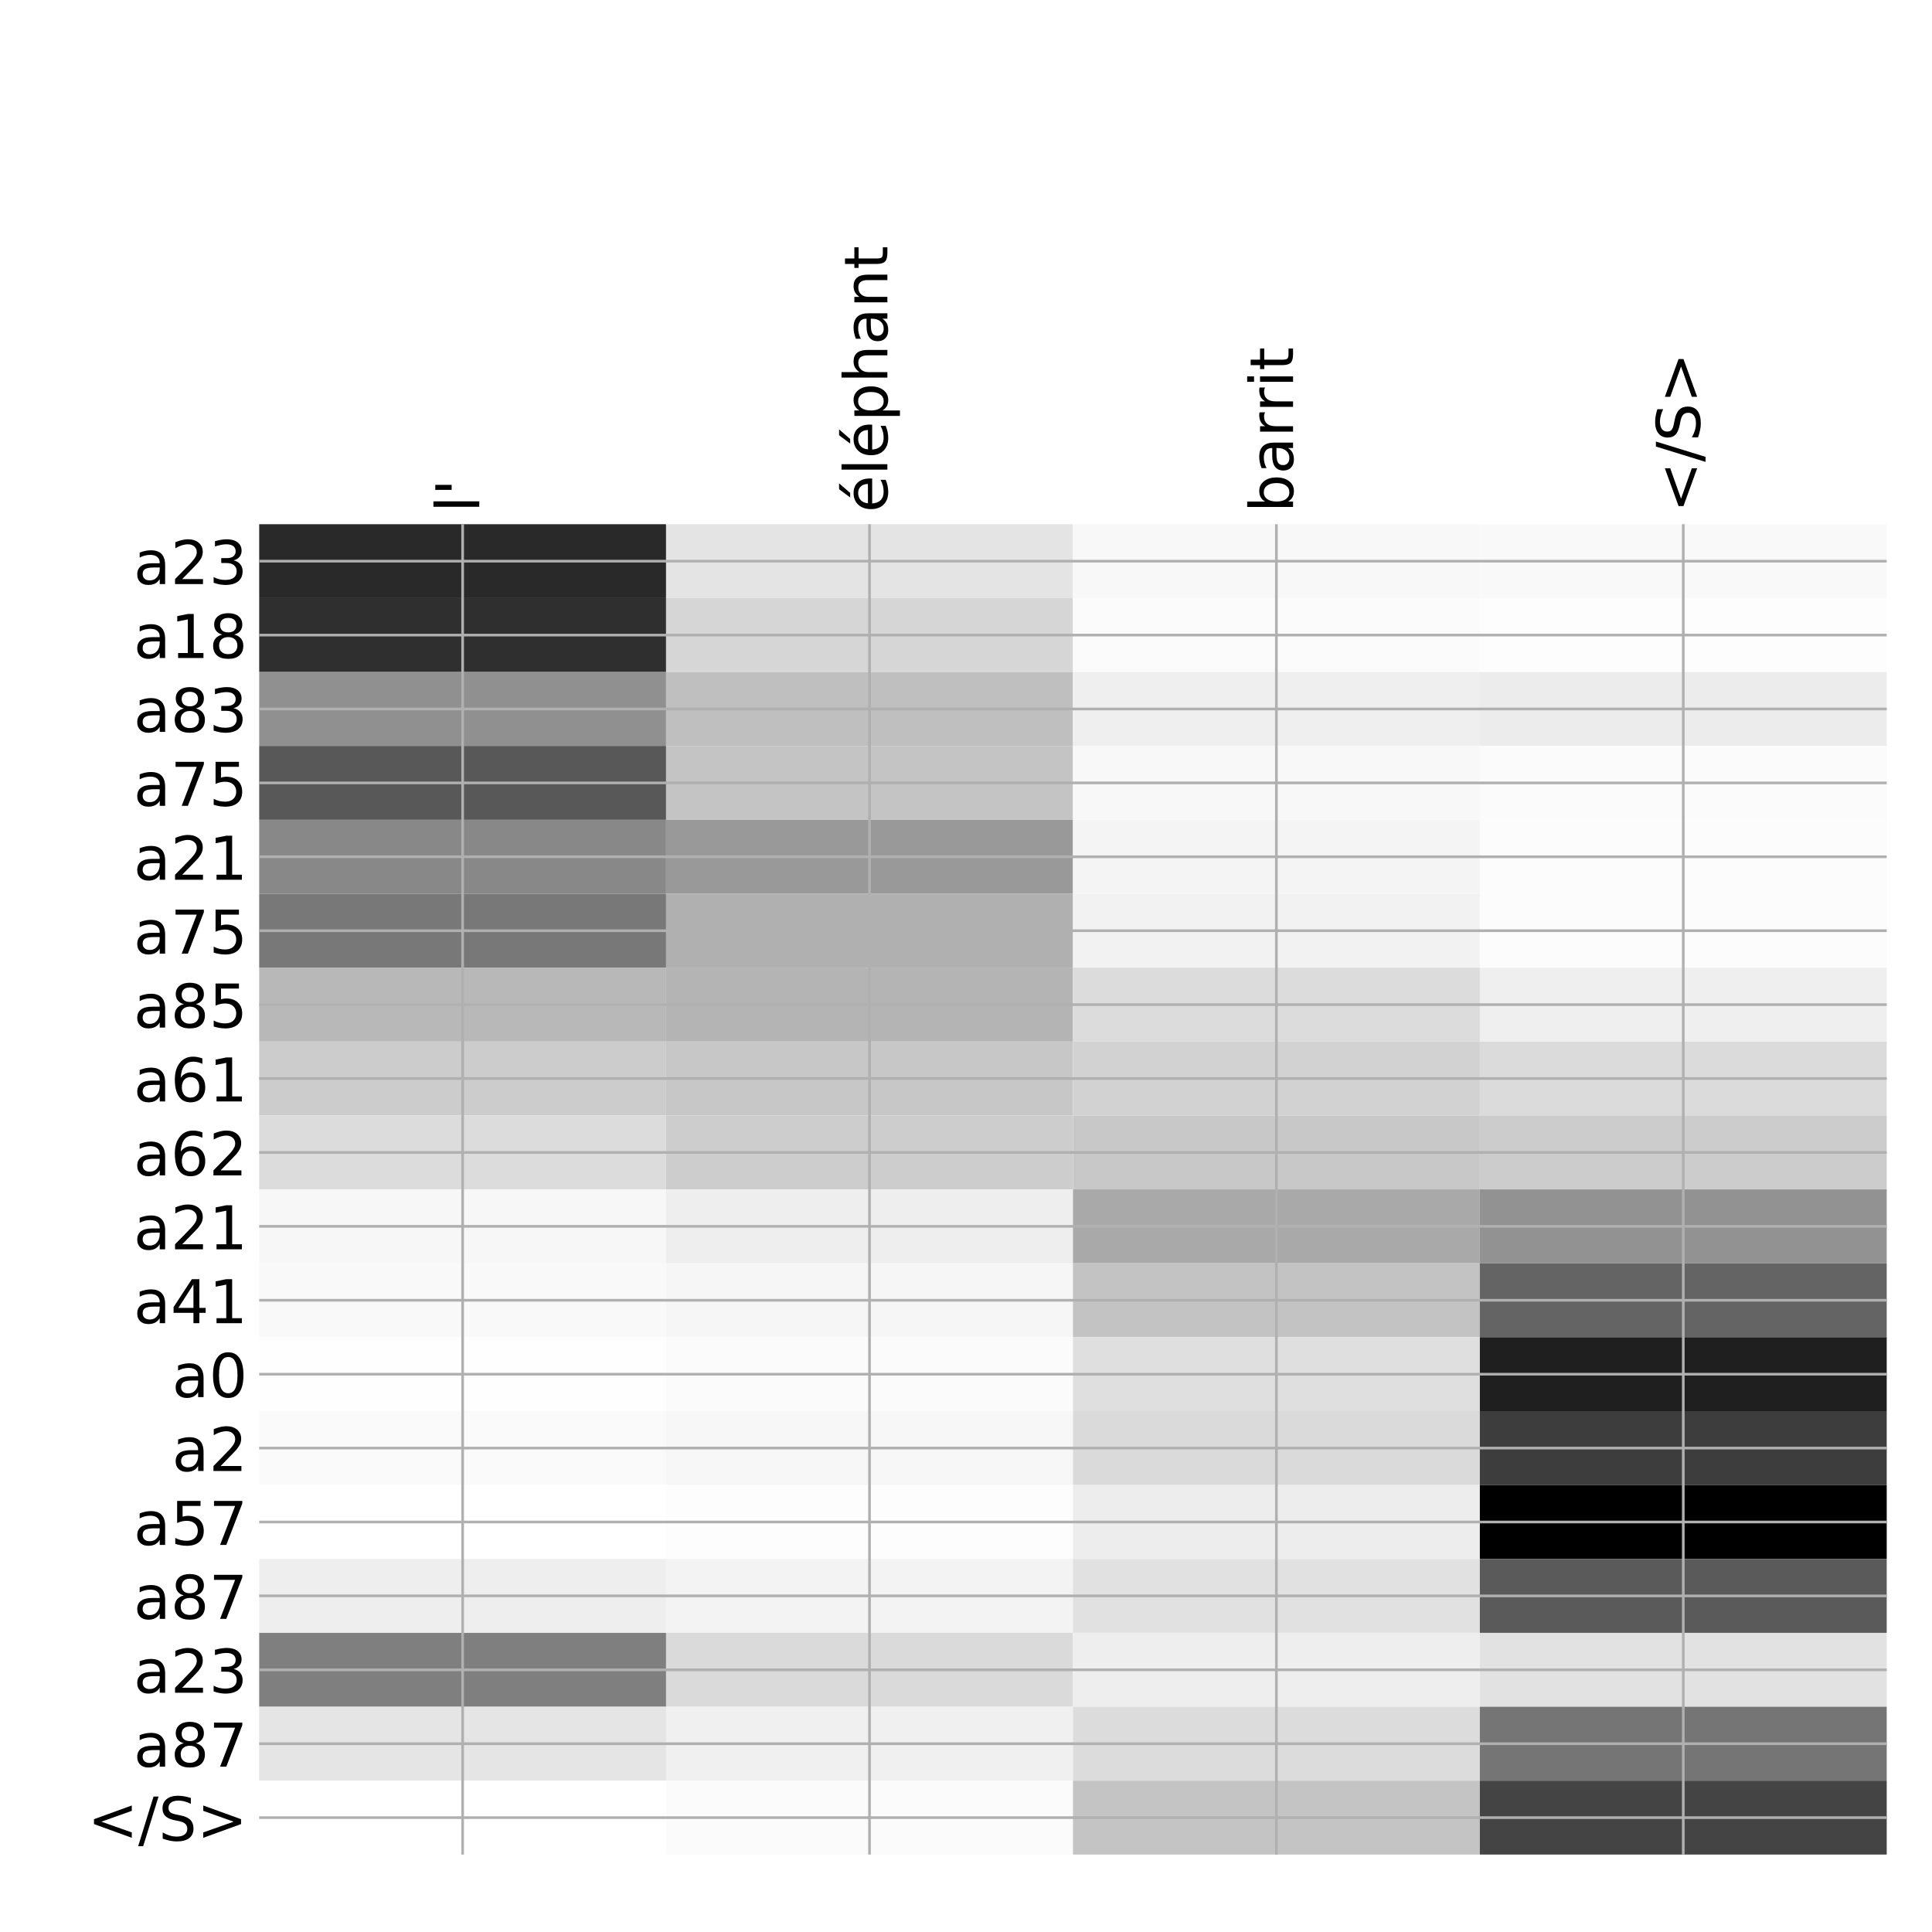 <?xml version="1.0" encoding="utf-8" standalone="no"?>
<!DOCTYPE svg PUBLIC "-//W3C//DTD SVG 1.1//EN"
  "http://www.w3.org/Graphics/SVG/1.1/DTD/svg11.dtd">
<!-- Created with matplotlib (http://matplotlib.org/) -->
<svg height="576pt" version="1.1" viewBox="0 0 576 576" width="576pt" xmlns="http://www.w3.org/2000/svg" xmlns:xlink="http://www.w3.org/1999/xlink">
 <defs>
  <style type="text/css">
*{stroke-linecap:butt;stroke-linejoin:round;}
  </style>
 </defs>
 <g id="figure_1">
  <g id="patch_1">
   <path d="M 0 576 
L 576 576 
L 576 0 
L 0 0 
z
" style="fill:#ffffff;"/>
  </g>
  <g id="axes_1">
   <g id="PolyCollection_1">
    <path clip-path="url(#p7624581b95)" d="M 77.275 156.283 
L 77.275 178.319 
L 198.581 178.319 
L 198.581 156.283 
L 77.275 156.283 
z
" style="fill:#292929;"/>
    <path clip-path="url(#p7624581b95)" d="M 198.581 156.283 
L 198.581 178.319 
L 319.887 178.319 
L 319.887 156.283 
L 198.581 156.283 
z
" style="fill:#e4e4e4;"/>
    <path clip-path="url(#p7624581b95)" d="M 319.887 156.283 
L 319.887 178.319 
L 441.194 178.319 
L 441.194 156.283 
L 319.887 156.283 
z
" style="fill:#f8f8f8;"/>
    <path clip-path="url(#p7624581b95)" d="M 441.194 156.283 
L 441.194 178.319 
L 562.5 178.319 
L 562.5 156.283 
L 441.194 156.283 
z
" style="fill:#f9f9f9;"/>
    <path clip-path="url(#p7624581b95)" d="M 77.275 178.319 
L 77.275 200.354 
L 198.581 200.354 
L 198.581 178.319 
L 77.275 178.319 
z
" style="fill:#2f2f2f;"/>
    <path clip-path="url(#p7624581b95)" d="M 198.581 178.319 
L 198.581 200.354 
L 319.887 200.354 
L 319.887 178.319 
L 198.581 178.319 
z
" style="fill:#d6d6d6;"/>
    <path clip-path="url(#p7624581b95)" d="M 319.887 178.319 
L 319.887 200.354 
L 441.194 200.354 
L 441.194 178.319 
L 319.887 178.319 
z
" style="fill:#fbfbfb;"/>
    <path clip-path="url(#p7624581b95)" d="M 441.194 178.319 
L 441.194 200.354 
L 562.5 200.354 
L 562.5 178.319 
L 441.194 178.319 
z
" style="fill:#fdfdfd;"/>
    <path clip-path="url(#p7624581b95)" d="M 77.275 200.354 
L 77.275 222.389 
L 198.581 222.389 
L 198.581 200.354 
L 77.275 200.354 
z
" style="fill:#909090;"/>
    <path clip-path="url(#p7624581b95)" d="M 198.581 200.354 
L 198.581 222.389 
L 319.887 222.389 
L 319.887 200.354 
L 198.581 200.354 
z
" style="fill:#bfbfbf;"/>
    <path clip-path="url(#p7624581b95)" d="M 319.887 200.354 
L 319.887 222.389 
L 441.194 222.389 
L 441.194 200.354 
L 319.887 200.354 
z
" style="fill:#efefef;"/>
    <path clip-path="url(#p7624581b95)" d="M 441.194 200.354 
L 441.194 222.389 
L 562.5 222.389 
L 562.5 200.354 
L 441.194 200.354 
z
" style="fill:#ececec;"/>
    <path clip-path="url(#p7624581b95)" d="M 77.275 222.389 
L 77.275 244.425 
L 198.581 244.425 
L 198.581 222.389 
L 77.275 222.389 
z
" style="fill:#585858;"/>
    <path clip-path="url(#p7624581b95)" d="M 198.581 222.389 
L 198.581 244.425 
L 319.887 244.425 
L 319.887 222.389 
L 198.581 222.389 
z
" style="fill:#c4c4c4;"/>
    <path clip-path="url(#p7624581b95)" d="M 319.887 222.389 
L 319.887 244.425 
L 441.194 244.425 
L 441.194 222.389 
L 319.887 222.389 
z
" style="fill:#f8f8f8;"/>
    <path clip-path="url(#p7624581b95)" d="M 441.194 222.389 
L 441.194 244.425 
L 562.5 244.425 
L 562.5 222.389 
L 441.194 222.389 
z
" style="fill:#fbfbfb;"/>
    <path clip-path="url(#p7624581b95)" d="M 77.275 244.425 
L 77.275 266.46 
L 198.581 266.46 
L 198.581 244.425 
L 77.275 244.425 
z
" style="fill:#888888;"/>
    <path clip-path="url(#p7624581b95)" d="M 198.581 244.425 
L 198.581 266.46 
L 319.887 266.46 
L 319.887 244.425 
L 198.581 244.425 
z
" style="fill:#999999;"/>
    <path clip-path="url(#p7624581b95)" d="M 319.887 244.425 
L 319.887 266.46 
L 441.194 266.46 
L 441.194 244.425 
L 319.887 244.425 
z
" style="fill:#f4f4f4;"/>
    <path clip-path="url(#p7624581b95)" d="M 441.194 244.425 
L 441.194 266.46 
L 562.5 266.46 
L 562.5 244.425 
L 441.194 244.425 
z
" style="fill:#fcfcfc;"/>
    <path clip-path="url(#p7624581b95)" d="M 77.275 266.46 
L 77.275 288.496 
L 198.581 288.496 
L 198.581 266.46 
L 77.275 266.46 
z
" style="fill:#787878;"/>
    <path clip-path="url(#p7624581b95)" d="M 198.581 266.46 
L 198.581 288.496 
L 319.887 288.496 
L 319.887 266.46 
L 198.581 266.46 
z
" style="fill:#b0b0b0;"/>
    <path clip-path="url(#p7624581b95)" d="M 319.887 266.46 
L 319.887 288.496 
L 441.194 288.496 
L 441.194 266.46 
L 319.887 266.46 
z
" style="fill:#f2f2f2;"/>
    <path clip-path="url(#p7624581b95)" d="M 441.194 266.46 
L 441.194 288.496 
L 562.5 288.496 
L 562.5 266.46 
L 441.194 266.46 
z
" style="fill:#fcfcfc;"/>
    <path clip-path="url(#p7624581b95)" d="M 77.275 288.496 
L 77.275 310.531 
L 198.581 310.531 
L 198.581 288.496 
L 77.275 288.496 
z
" style="fill:#b8b8b8;"/>
    <path clip-path="url(#p7624581b95)" d="M 198.581 288.496 
L 198.581 310.531 
L 319.887 310.531 
L 319.887 288.496 
L 198.581 288.496 
z
" style="fill:#b4b4b4;"/>
    <path clip-path="url(#p7624581b95)" d="M 319.887 288.496 
L 319.887 310.531 
L 441.194 310.531 
L 441.194 288.496 
L 319.887 288.496 
z
" style="fill:#dcdcdc;"/>
    <path clip-path="url(#p7624581b95)" d="M 441.194 288.496 
L 441.194 310.531 
L 562.5 310.531 
L 562.5 288.496 
L 441.194 288.496 
z
" style="fill:#efefef;"/>
    <path clip-path="url(#p7624581b95)" d="M 77.275 310.531 
L 77.275 332.566 
L 198.581 332.566 
L 198.581 310.531 
L 77.275 310.531 
z
" style="fill:#cccccc;"/>
    <path clip-path="url(#p7624581b95)" d="M 198.581 310.531 
L 198.581 332.566 
L 319.887 332.566 
L 319.887 310.531 
L 198.581 310.531 
z
" style="fill:#c7c7c7;"/>
    <path clip-path="url(#p7624581b95)" d="M 319.887 310.531 
L 319.887 332.566 
L 441.194 332.566 
L 441.194 310.531 
L 319.887 310.531 
z
" style="fill:#d2d2d2;"/>
    <path clip-path="url(#p7624581b95)" d="M 441.194 310.531 
L 441.194 332.566 
L 562.5 332.566 
L 562.5 310.531 
L 441.194 310.531 
z
" style="fill:#dbdbdb;"/>
    <path clip-path="url(#p7624581b95)" d="M 77.275 332.566 
L 77.275 354.602 
L 198.581 354.602 
L 198.581 332.566 
L 77.275 332.566 
z
" style="fill:#dcdcdc;"/>
    <path clip-path="url(#p7624581b95)" d="M 198.581 332.566 
L 198.581 354.602 
L 319.887 354.602 
L 319.887 332.566 
L 198.581 332.566 
z
" style="fill:#cdcdcd;"/>
    <path clip-path="url(#p7624581b95)" d="M 319.887 332.566 
L 319.887 354.602 
L 441.194 354.602 
L 441.194 332.566 
L 319.887 332.566 
z
" style="fill:#c8c8c8;"/>
    <path clip-path="url(#p7624581b95)" d="M 441.194 332.566 
L 441.194 354.602 
L 562.5 354.602 
L 562.5 332.566 
L 441.194 332.566 
z
" style="fill:#cccccc;"/>
    <path clip-path="url(#p7624581b95)" d="M 77.275 354.602 
L 77.275 376.637 
L 198.581 376.637 
L 198.581 354.602 
L 77.275 354.602 
z
" style="fill:#f7f7f7;"/>
    <path clip-path="url(#p7624581b95)" d="M 198.581 354.602 
L 198.581 376.637 
L 319.887 376.637 
L 319.887 354.602 
L 198.581 354.602 
z
" style="fill:#eeeeee;"/>
    <path clip-path="url(#p7624581b95)" d="M 319.887 354.602 
L 319.887 376.637 
L 441.194 376.637 
L 441.194 354.602 
L 319.887 354.602 
z
" style="fill:#a9a9a9;"/>
    <path clip-path="url(#p7624581b95)" d="M 441.194 354.602 
L 441.194 376.637 
L 562.5 376.637 
L 562.5 354.602 
L 441.194 354.602 
z
" style="fill:#929292;"/>
    <path clip-path="url(#p7624581b95)" d="M 77.275 376.637 
L 77.275 398.672 
L 198.581 398.672 
L 198.581 376.637 
L 77.275 376.637 
z
" style="fill:#f9f9f9;"/>
    <path clip-path="url(#p7624581b95)" d="M 198.581 376.637 
L 198.581 398.672 
L 319.887 398.672 
L 319.887 376.637 
L 198.581 376.637 
z
" style="fill:#f6f6f6;"/>
    <path clip-path="url(#p7624581b95)" d="M 319.887 376.637 
L 319.887 398.672 
L 441.194 398.672 
L 441.194 376.637 
L 319.887 376.637 
z
" style="fill:#c3c3c3;"/>
    <path clip-path="url(#p7624581b95)" d="M 441.194 376.637 
L 441.194 398.672 
L 562.5 398.672 
L 562.5 376.637 
L 441.194 376.637 
z
" style="fill:#646464;"/>
    <path clip-path="url(#p7624581b95)" d="M 77.275 398.672 
L 77.275 420.708 
L 198.581 420.708 
L 198.581 398.672 
L 77.275 398.672 
z
" style="fill:#fefefe;"/>
    <path clip-path="url(#p7624581b95)" d="M 198.581 398.672 
L 198.581 420.708 
L 319.887 420.708 
L 319.887 398.672 
L 198.581 398.672 
z
" style="fill:#fbfbfb;"/>
    <path clip-path="url(#p7624581b95)" d="M 319.887 398.672 
L 319.887 420.708 
L 441.194 420.708 
L 441.194 398.672 
L 319.887 398.672 
z
" style="fill:#dfdfdf;"/>
    <path clip-path="url(#p7624581b95)" d="M 441.194 398.672 
L 441.194 420.708 
L 562.5 420.708 
L 562.5 398.672 
L 441.194 398.672 
z
" style="fill:#1f1f1f;"/>
    <path clip-path="url(#p7624581b95)" d="M 77.275 420.708 
L 77.275 442.743 
L 198.581 442.743 
L 198.581 420.708 
L 77.275 420.708 
z
" style="fill:#fafafa;"/>
    <path clip-path="url(#p7624581b95)" d="M 198.581 420.708 
L 198.581 442.743 
L 319.887 442.743 
L 319.887 420.708 
L 198.581 420.708 
z
" style="fill:#f7f7f7;"/>
    <path clip-path="url(#p7624581b95)" d="M 319.887 420.708 
L 319.887 442.743 
L 441.194 442.743 
L 441.194 420.708 
L 319.887 420.708 
z
" style="fill:#dadada;"/>
    <path clip-path="url(#p7624581b95)" d="M 441.194 420.708 
L 441.194 442.743 
L 562.5 442.743 
L 562.5 420.708 
L 441.194 420.708 
z
" style="fill:#3d3d3d;"/>
    <path clip-path="url(#p7624581b95)" d="M 77.275 442.743 
L 77.275 464.779 
L 198.581 464.779 
L 198.581 442.743 
L 77.275 442.743 
z
" style="fill:#ffffff;"/>
    <path clip-path="url(#p7624581b95)" d="M 198.581 442.743 
L 198.581 464.779 
L 319.887 464.779 
L 319.887 442.743 
L 198.581 442.743 
z
" style="fill:#fdfdfd;"/>
    <path clip-path="url(#p7624581b95)" d="M 319.887 442.743 
L 319.887 464.779 
L 441.194 464.779 
L 441.194 442.743 
L 319.887 442.743 
z
" style="fill:#ededed;"/>
    <path clip-path="url(#p7624581b95)" d="M 441.194 442.743 
L 441.194 464.779 
L 562.5 464.779 
L 562.5 442.743 
L 441.194 442.743 
z
"/>
    <path clip-path="url(#p7624581b95)" d="M 77.275 464.779 
L 77.275 486.814 
L 198.581 486.814 
L 198.581 464.779 
L 77.275 464.779 
z
" style="fill:#eeeeee;"/>
    <path clip-path="url(#p7624581b95)" d="M 198.581 464.779 
L 198.581 486.814 
L 319.887 486.814 
L 319.887 464.779 
L 198.581 464.779 
z
" style="fill:#f3f3f3;"/>
    <path clip-path="url(#p7624581b95)" d="M 319.887 464.779 
L 319.887 486.814 
L 441.194 486.814 
L 441.194 464.779 
L 319.887 464.779 
z
" style="fill:#e1e1e1;"/>
    <path clip-path="url(#p7624581b95)" d="M 441.194 464.779 
L 441.194 486.814 
L 562.5 486.814 
L 562.5 464.779 
L 441.194 464.779 
z
" style="fill:#5a5a5a;"/>
    <path clip-path="url(#p7624581b95)" d="M 77.275 486.814 
L 77.275 508.849 
L 198.581 508.849 
L 198.581 486.814 
L 77.275 486.814 
z
" style="fill:#7f7f7f;"/>
    <path clip-path="url(#p7624581b95)" d="M 198.581 486.814 
L 198.581 508.849 
L 319.887 508.849 
L 319.887 486.814 
L 198.581 486.814 
z
" style="fill:#dadada;"/>
    <path clip-path="url(#p7624581b95)" d="M 319.887 486.814 
L 319.887 508.849 
L 441.194 508.849 
L 441.194 486.814 
L 319.887 486.814 
z
" style="fill:#eeeeee;"/>
    <path clip-path="url(#p7624581b95)" d="M 441.194 486.814 
L 441.194 508.849 
L 562.5 508.849 
L 562.5 486.814 
L 441.194 486.814 
z
" style="fill:#e2e2e2;"/>
    <path clip-path="url(#p7624581b95)" d="M 77.275 508.849 
L 77.275 530.885 
L 198.581 530.885 
L 198.581 508.849 
L 77.275 508.849 
z
" style="fill:#e5e5e5;"/>
    <path clip-path="url(#p7624581b95)" d="M 198.581 508.849 
L 198.581 530.885 
L 319.887 530.885 
L 319.887 508.849 
L 198.581 508.849 
z
" style="fill:#f0f0f0;"/>
    <path clip-path="url(#p7624581b95)" d="M 319.887 508.849 
L 319.887 530.885 
L 441.194 530.885 
L 441.194 508.849 
L 319.887 508.849 
z
" style="fill:#dcdcdc;"/>
    <path clip-path="url(#p7624581b95)" d="M 441.194 508.849 
L 441.194 530.885 
L 562.5 530.885 
L 562.5 508.849 
L 441.194 508.849 
z
" style="fill:#757575;"/>
    <path clip-path="url(#p7624581b95)" d="M 77.275 530.885 
L 77.275 552.92 
L 198.581 552.92 
L 198.581 530.885 
L 77.275 530.885 
z
" style="fill:#ffffff;"/>
    <path clip-path="url(#p7624581b95)" d="M 198.581 530.885 
L 198.581 552.92 
L 319.887 552.92 
L 319.887 530.885 
L 198.581 530.885 
z
" style="fill:#fbfbfb;"/>
    <path clip-path="url(#p7624581b95)" d="M 319.887 530.885 
L 319.887 552.92 
L 441.194 552.92 
L 441.194 530.885 
L 319.887 530.885 
z
" style="fill:#c4c4c4;"/>
    <path clip-path="url(#p7624581b95)" d="M 441.194 530.885 
L 441.194 552.92 
L 562.5 552.92 
L 562.5 530.885 
L 441.194 530.885 
z
" style="fill:#444444;"/>
   </g>
   <g id="matplotlib.axis_1">
    <g id="xtick_1">
     <g id="line2d_1">
      <path clip-path="url(#p7624581b95)" d="M 137.928 552.92 
L 137.928 156.283 
" style="fill:none;stroke:#b0b0b0;stroke-linecap:square;stroke-width:0.8;"/>
     </g>
     <g id="line2d_2"/>
     <g id="text_1">
      <!-- l' -->
      <defs>
       <path d="M 9.422 75.984 
L 18.406 75.984 
L 18.406 0 
L 9.422 0 
z
" id="DejaVuSans-6c"/>
       <path d="M 17.922 72.906 
L 17.922 45.797 
L 9.625 45.797 
L 9.625 72.906 
z
" id="DejaVuSans-27"/>
      </defs>
      <g transform="translate(142.895 152.783)rotate(-90)scale(0.18 -0.18)">
       <use xlink:href="#DejaVuSans-6c"/>
       <use x="27.783" xlink:href="#DejaVuSans-27"/>
      </g>
     </g>
    </g>
    <g id="xtick_2">
     <g id="line2d_3">
      <path clip-path="url(#p7624581b95)" d="M 259.234 552.92 
L 259.234 156.283 
" style="fill:none;stroke:#b0b0b0;stroke-linecap:square;stroke-width:0.8;"/>
     </g>
     <g id="line2d_4"/>
     <g id="text_2">
      <!-- éléphant -->
      <defs>
       <path d="M 56.203 29.594 
L 56.203 25.203 
L 14.891 25.203 
Q 15.484 15.922 20.484 11.062 
Q 25.484 6.203 34.422 6.203 
Q 39.594 6.203 44.453 7.469 
Q 49.312 8.734 54.109 11.281 
L 54.109 2.781 
Q 49.266 0.734 44.188 -0.344 
Q 39.109 -1.422 33.891 -1.422 
Q 20.797 -1.422 13.156 6.188 
Q 5.516 13.812 5.516 26.812 
Q 5.516 40.234 12.766 48.109 
Q 20.016 56 32.328 56 
Q 43.359 56 49.781 48.891 
Q 56.203 41.797 56.203 29.594 
z
M 47.219 32.234 
Q 47.125 39.594 43.094 43.984 
Q 39.062 48.391 32.422 48.391 
Q 24.906 48.391 20.391 44.141 
Q 15.875 39.891 15.188 32.172 
z
M 38.531 79.984 
L 48.25 79.984 
L 32.344 61.625 
L 24.859 61.625 
z
" id="DejaVuSans-e9"/>
       <path d="M 18.109 8.203 
L 18.109 -20.797 
L 9.078 -20.797 
L 9.078 54.688 
L 18.109 54.688 
L 18.109 46.391 
Q 20.953 51.266 25.266 53.625 
Q 29.594 56 35.594 56 
Q 45.562 56 51.781 48.094 
Q 58.016 40.188 58.016 27.297 
Q 58.016 14.406 51.781 6.484 
Q 45.562 -1.422 35.594 -1.422 
Q 29.594 -1.422 25.266 0.953 
Q 20.953 3.328 18.109 8.203 
z
M 48.688 27.297 
Q 48.688 37.203 44.609 42.844 
Q 40.531 48.484 33.406 48.484 
Q 26.266 48.484 22.188 42.844 
Q 18.109 37.203 18.109 27.297 
Q 18.109 17.391 22.188 11.75 
Q 26.266 6.109 33.406 6.109 
Q 40.531 6.109 44.609 11.75 
Q 48.688 17.391 48.688 27.297 
z
" id="DejaVuSans-70"/>
       <path d="M 54.891 33.016 
L 54.891 0 
L 45.906 0 
L 45.906 32.719 
Q 45.906 40.484 42.875 44.328 
Q 39.844 48.188 33.797 48.188 
Q 26.516 48.188 22.312 43.547 
Q 18.109 38.922 18.109 30.906 
L 18.109 0 
L 9.078 0 
L 9.078 75.984 
L 18.109 75.984 
L 18.109 46.188 
Q 21.344 51.125 25.703 53.562 
Q 30.078 56 35.797 56 
Q 45.219 56 50.047 50.172 
Q 54.891 44.344 54.891 33.016 
z
" id="DejaVuSans-68"/>
       <path d="M 34.281 27.484 
Q 23.391 27.484 19.188 25 
Q 14.984 22.516 14.984 16.5 
Q 14.984 11.719 18.141 8.906 
Q 21.297 6.109 26.703 6.109 
Q 34.188 6.109 38.703 11.406 
Q 43.219 16.703 43.219 25.484 
L 43.219 27.484 
z
M 52.203 31.203 
L 52.203 0 
L 43.219 0 
L 43.219 8.297 
Q 40.141 3.328 35.547 0.953 
Q 30.953 -1.422 24.312 -1.422 
Q 15.922 -1.422 10.953 3.297 
Q 6 8.016 6 15.922 
Q 6 25.141 12.172 29.828 
Q 18.359 34.516 30.609 34.516 
L 43.219 34.516 
L 43.219 35.406 
Q 43.219 41.609 39.141 45 
Q 35.062 48.391 27.688 48.391 
Q 23 48.391 18.547 47.266 
Q 14.109 46.141 10.016 43.891 
L 10.016 52.203 
Q 14.938 54.109 19.578 55.047 
Q 24.219 56 28.609 56 
Q 40.484 56 46.344 49.844 
Q 52.203 43.703 52.203 31.203 
z
" id="DejaVuSans-61"/>
       <path d="M 54.891 33.016 
L 54.891 0 
L 45.906 0 
L 45.906 32.719 
Q 45.906 40.484 42.875 44.328 
Q 39.844 48.188 33.797 48.188 
Q 26.516 48.188 22.312 43.547 
Q 18.109 38.922 18.109 30.906 
L 18.109 0 
L 9.078 0 
L 9.078 54.688 
L 18.109 54.688 
L 18.109 46.188 
Q 21.344 51.125 25.703 53.562 
Q 30.078 56 35.797 56 
Q 45.219 56 50.047 50.172 
Q 54.891 44.344 54.891 33.016 
z
" id="DejaVuSans-6e"/>
       <path d="M 18.312 70.219 
L 18.312 54.688 
L 36.812 54.688 
L 36.812 47.703 
L 18.312 47.703 
L 18.312 18.016 
Q 18.312 11.328 20.141 9.422 
Q 21.969 7.516 27.594 7.516 
L 36.812 7.516 
L 36.812 0 
L 27.594 0 
Q 17.188 0 13.234 3.875 
Q 9.281 7.766 9.281 18.016 
L 9.281 47.703 
L 2.688 47.703 
L 2.688 54.688 
L 9.281 54.688 
L 9.281 70.219 
z
" id="DejaVuSans-74"/>
      </defs>
      <g transform="translate(264.561 152.783)rotate(-90)scale(0.18 -0.18)">
       <use xlink:href="#DejaVuSans-e9"/>
       <use x="61.523" xlink:href="#DejaVuSans-6c"/>
       <use x="89.307" xlink:href="#DejaVuSans-e9"/>
       <use x="150.83" xlink:href="#DejaVuSans-70"/>
       <use x="214.307" xlink:href="#DejaVuSans-68"/>
       <use x="277.686" xlink:href="#DejaVuSans-61"/>
       <use x="338.965" xlink:href="#DejaVuSans-6e"/>
       <use x="402.344" xlink:href="#DejaVuSans-74"/>
      </g>
     </g>
    </g>
    <g id="xtick_3">
     <g id="line2d_5">
      <path clip-path="url(#p7624581b95)" d="M 380.541 552.92 
L 380.541 156.283 
" style="fill:none;stroke:#b0b0b0;stroke-linecap:square;stroke-width:0.8;"/>
     </g>
     <g id="line2d_6"/>
     <g id="text_3">
      <!-- barrit -->
      <defs>
       <path d="M 48.688 27.297 
Q 48.688 37.203 44.609 42.844 
Q 40.531 48.484 33.406 48.484 
Q 26.266 48.484 22.188 42.844 
Q 18.109 37.203 18.109 27.297 
Q 18.109 17.391 22.188 11.75 
Q 26.266 6.109 33.406 6.109 
Q 40.531 6.109 44.609 11.75 
Q 48.688 17.391 48.688 27.297 
z
M 18.109 46.391 
Q 20.953 51.266 25.266 53.625 
Q 29.594 56 35.594 56 
Q 45.562 56 51.781 48.094 
Q 58.016 40.188 58.016 27.297 
Q 58.016 14.406 51.781 6.484 
Q 45.562 -1.422 35.594 -1.422 
Q 29.594 -1.422 25.266 0.953 
Q 20.953 3.328 18.109 8.203 
L 18.109 0 
L 9.078 0 
L 9.078 75.984 
L 18.109 75.984 
z
" id="DejaVuSans-62"/>
       <path d="M 41.109 46.297 
Q 39.594 47.172 37.812 47.578 
Q 36.031 48 33.891 48 
Q 26.266 48 22.188 43.047 
Q 18.109 38.094 18.109 28.812 
L 18.109 0 
L 9.078 0 
L 9.078 54.688 
L 18.109 54.688 
L 18.109 46.188 
Q 20.953 51.172 25.484 53.578 
Q 30.031 56 36.531 56 
Q 37.453 56 38.578 55.875 
Q 39.703 55.766 41.062 55.516 
z
" id="DejaVuSans-72"/>
       <path d="M 9.422 54.688 
L 18.406 54.688 
L 18.406 0 
L 9.422 0 
z
M 9.422 75.984 
L 18.406 75.984 
L 18.406 64.594 
L 9.422 64.594 
z
" id="DejaVuSans-69"/>
      </defs>
      <g transform="translate(385.507 152.783)rotate(-90)scale(0.18 -0.18)">
       <use xlink:href="#DejaVuSans-62"/>
       <use x="63.477" xlink:href="#DejaVuSans-61"/>
       <use x="124.756" xlink:href="#DejaVuSans-72"/>
       <use x="165.854" xlink:href="#DejaVuSans-72"/>
       <use x="206.967" xlink:href="#DejaVuSans-69"/>
       <use x="234.75" xlink:href="#DejaVuSans-74"/>
      </g>
     </g>
    </g>
    <g id="xtick_4">
     <g id="line2d_7">
      <path clip-path="url(#p7624581b95)" d="M 501.847 552.92 
L 501.847 156.283 
" style="fill:none;stroke:#b0b0b0;stroke-linecap:square;stroke-width:0.8;"/>
     </g>
     <g id="line2d_8"/>
     <g id="text_4">
      <!-- &lt;/S&gt; -->
      <defs>
       <path d="M 73.188 49.219 
L 22.797 31.297 
L 73.188 13.484 
L 73.188 4.594 
L 10.594 27.297 
L 10.594 35.406 
L 73.188 58.109 
z
" id="DejaVuSans-3c"/>
       <path d="M 25.391 72.906 
L 33.688 72.906 
L 8.297 -9.281 
L 0 -9.281 
z
" id="DejaVuSans-2f"/>
       <path d="M 53.516 70.516 
L 53.516 60.891 
Q 47.906 63.578 42.922 64.891 
Q 37.938 66.219 33.297 66.219 
Q 25.25 66.219 20.875 63.094 
Q 16.5 59.969 16.5 54.203 
Q 16.5 49.359 19.406 46.891 
Q 22.312 44.438 30.422 42.922 
L 36.375 41.703 
Q 47.406 39.594 52.656 34.297 
Q 57.906 29 57.906 20.125 
Q 57.906 9.516 50.797 4.047 
Q 43.703 -1.422 29.984 -1.422 
Q 24.812 -1.422 18.969 -0.25 
Q 13.141 0.922 6.891 3.219 
L 6.891 13.375 
Q 12.891 10.016 18.656 8.297 
Q 24.422 6.594 29.984 6.594 
Q 38.422 6.594 43.016 9.906 
Q 47.609 13.234 47.609 19.391 
Q 47.609 24.75 44.312 27.781 
Q 41.016 30.812 33.5 32.328 
L 27.484 33.5 
Q 16.453 35.688 11.516 40.375 
Q 6.594 45.062 6.594 53.422 
Q 6.594 63.094 13.406 68.656 
Q 20.219 74.219 32.172 74.219 
Q 37.312 74.219 42.625 73.281 
Q 47.953 72.359 53.516 70.516 
z
" id="DejaVuSans-53"/>
       <path d="M 10.594 49.219 
L 10.594 58.109 
L 73.188 35.406 
L 73.188 27.297 
L 10.594 4.594 
L 10.594 13.484 
L 60.891 31.297 
z
" id="DejaVuSans-3e"/>
      </defs>
      <g transform="translate(506.814 152.783)rotate(-90)scale(0.18 -0.18)">
       <use xlink:href="#DejaVuSans-3c"/>
       <use x="83.789" xlink:href="#DejaVuSans-2f"/>
       <use x="117.48" xlink:href="#DejaVuSans-53"/>
       <use x="180.957" xlink:href="#DejaVuSans-3e"/>
      </g>
     </g>
    </g>
   </g>
   <g id="matplotlib.axis_2">
    <g id="ytick_1">
     <g id="line2d_9">
      <path clip-path="url(#p7624581b95)" d="M 77.275 167.301 
L 562.5 167.301 
" style="fill:none;stroke:#b0b0b0;stroke-linecap:square;stroke-width:0.8;"/>
     </g>
     <g id="line2d_10"/>
     <g id="text_5">
      <!-- a23 -->
      <defs>
       <path d="M 19.188 8.297 
L 53.609 8.297 
L 53.609 0 
L 7.328 0 
L 7.328 8.297 
Q 12.938 14.109 22.625 23.891 
Q 32.328 33.688 34.812 36.531 
Q 39.547 41.844 41.422 45.531 
Q 43.312 49.219 43.312 52.781 
Q 43.312 58.594 39.234 62.25 
Q 35.156 65.922 28.609 65.922 
Q 23.969 65.922 18.812 64.312 
Q 13.672 62.703 7.812 59.422 
L 7.812 69.391 
Q 13.766 71.781 18.938 73 
Q 24.125 74.219 28.422 74.219 
Q 39.75 74.219 46.484 68.547 
Q 53.219 62.891 53.219 53.422 
Q 53.219 48.922 51.531 44.891 
Q 49.859 40.875 45.406 35.406 
Q 44.188 33.984 37.641 27.219 
Q 31.109 20.453 19.188 8.297 
z
" id="DejaVuSans-32"/>
       <path d="M 40.578 39.312 
Q 47.656 37.797 51.625 33 
Q 55.609 28.219 55.609 21.188 
Q 55.609 10.406 48.188 4.484 
Q 40.766 -1.422 27.094 -1.422 
Q 22.516 -1.422 17.656 -0.516 
Q 12.797 0.391 7.625 2.203 
L 7.625 11.719 
Q 11.719 9.328 16.594 8.109 
Q 21.484 6.891 26.812 6.891 
Q 36.078 6.891 40.938 10.547 
Q 45.797 14.203 45.797 21.188 
Q 45.797 27.641 41.281 31.266 
Q 36.766 34.906 28.719 34.906 
L 20.219 34.906 
L 20.219 43.016 
L 29.109 43.016 
Q 36.375 43.016 40.234 45.922 
Q 44.094 48.828 44.094 54.297 
Q 44.094 59.906 40.109 62.906 
Q 36.141 65.922 28.719 65.922 
Q 24.656 65.922 20.016 65.031 
Q 15.375 64.156 9.812 62.312 
L 9.812 71.094 
Q 15.438 72.656 20.344 73.438 
Q 25.25 74.219 29.594 74.219 
Q 40.828 74.219 47.359 69.109 
Q 53.906 64.016 53.906 55.328 
Q 53.906 49.266 50.438 45.094 
Q 46.969 40.922 40.578 39.312 
z
" id="DejaVuSans-33"/>
      </defs>
      <g transform="translate(39.839 174.14)scale(0.18 -0.18)">
       <use xlink:href="#DejaVuSans-61"/>
       <use x="61.279" xlink:href="#DejaVuSans-32"/>
       <use x="124.902" xlink:href="#DejaVuSans-33"/>
      </g>
     </g>
    </g>
    <g id="ytick_2">
     <g id="line2d_11">
      <path clip-path="url(#p7624581b95)" d="M 77.275 189.336 
L 562.5 189.336 
" style="fill:none;stroke:#b0b0b0;stroke-linecap:square;stroke-width:0.8;"/>
     </g>
     <g id="line2d_12"/>
     <g id="text_6">
      <!-- a18 -->
      <defs>
       <path d="M 12.406 8.297 
L 28.516 8.297 
L 28.516 63.922 
L 10.984 60.406 
L 10.984 69.391 
L 28.422 72.906 
L 38.281 72.906 
L 38.281 8.297 
L 54.391 8.297 
L 54.391 0 
L 12.406 0 
z
" id="DejaVuSans-31"/>
       <path d="M 31.781 34.625 
Q 24.75 34.625 20.719 30.859 
Q 16.703 27.094 16.703 20.516 
Q 16.703 13.922 20.719 10.156 
Q 24.75 6.391 31.781 6.391 
Q 38.812 6.391 42.859 10.172 
Q 46.922 13.969 46.922 20.516 
Q 46.922 27.094 42.891 30.859 
Q 38.875 34.625 31.781 34.625 
z
M 21.922 38.812 
Q 15.578 40.375 12.031 44.719 
Q 8.5 49.078 8.5 55.328 
Q 8.5 64.062 14.719 69.141 
Q 20.953 74.219 31.781 74.219 
Q 42.672 74.219 48.875 69.141 
Q 55.078 64.062 55.078 55.328 
Q 55.078 49.078 51.531 44.719 
Q 48 40.375 41.703 38.812 
Q 48.828 37.156 52.797 32.312 
Q 56.781 27.484 56.781 20.516 
Q 56.781 9.906 50.312 4.234 
Q 43.844 -1.422 31.781 -1.422 
Q 19.734 -1.422 13.25 4.234 
Q 6.781 9.906 6.781 20.516 
Q 6.781 27.484 10.781 32.312 
Q 14.797 37.156 21.922 38.812 
z
M 18.312 54.391 
Q 18.312 48.734 21.844 45.562 
Q 25.391 42.391 31.781 42.391 
Q 38.141 42.391 41.719 45.562 
Q 45.312 48.734 45.312 54.391 
Q 45.312 60.062 41.719 63.234 
Q 38.141 66.406 31.781 66.406 
Q 25.391 66.406 21.844 63.234 
Q 18.312 60.062 18.312 54.391 
z
" id="DejaVuSans-38"/>
      </defs>
      <g transform="translate(39.839 196.175)scale(0.18 -0.18)">
       <use xlink:href="#DejaVuSans-61"/>
       <use x="61.279" xlink:href="#DejaVuSans-31"/>
       <use x="124.902" xlink:href="#DejaVuSans-38"/>
      </g>
     </g>
    </g>
    <g id="ytick_3">
     <g id="line2d_13">
      <path clip-path="url(#p7624581b95)" d="M 77.275 211.372 
L 562.5 211.372 
" style="fill:none;stroke:#b0b0b0;stroke-linecap:square;stroke-width:0.8;"/>
     </g>
     <g id="line2d_14"/>
     <g id="text_7">
      <!-- a83 -->
      <g transform="translate(39.839 218.21)scale(0.18 -0.18)">
       <use xlink:href="#DejaVuSans-61"/>
       <use x="61.279" xlink:href="#DejaVuSans-38"/>
       <use x="124.902" xlink:href="#DejaVuSans-33"/>
      </g>
     </g>
    </g>
    <g id="ytick_4">
     <g id="line2d_15">
      <path clip-path="url(#p7624581b95)" d="M 77.275 233.407 
L 562.5 233.407 
" style="fill:none;stroke:#b0b0b0;stroke-linecap:square;stroke-width:0.8;"/>
     </g>
     <g id="line2d_16"/>
     <g id="text_8">
      <!-- a75 -->
      <defs>
       <path d="M 8.203 72.906 
L 55.078 72.906 
L 55.078 68.703 
L 28.609 0 
L 18.312 0 
L 43.219 64.594 
L 8.203 64.594 
z
" id="DejaVuSans-37"/>
       <path d="M 10.797 72.906 
L 49.516 72.906 
L 49.516 64.594 
L 19.828 64.594 
L 19.828 46.734 
Q 21.969 47.469 24.109 47.828 
Q 26.266 48.188 28.422 48.188 
Q 40.625 48.188 47.75 41.5 
Q 54.891 34.812 54.891 23.391 
Q 54.891 11.625 47.562 5.094 
Q 40.234 -1.422 26.906 -1.422 
Q 22.312 -1.422 17.547 -0.641 
Q 12.797 0.141 7.719 1.703 
L 7.719 11.625 
Q 12.109 9.234 16.797 8.062 
Q 21.484 6.891 26.703 6.891 
Q 35.156 6.891 40.078 11.328 
Q 45.016 15.766 45.016 23.391 
Q 45.016 31 40.078 35.438 
Q 35.156 39.891 26.703 39.891 
Q 22.75 39.891 18.812 39.016 
Q 14.891 38.141 10.797 36.281 
z
" id="DejaVuSans-35"/>
      </defs>
      <g transform="translate(39.839 240.246)scale(0.18 -0.18)">
       <use xlink:href="#DejaVuSans-61"/>
       <use x="61.279" xlink:href="#DejaVuSans-37"/>
       <use x="124.902" xlink:href="#DejaVuSans-35"/>
      </g>
     </g>
    </g>
    <g id="ytick_5">
     <g id="line2d_17">
      <path clip-path="url(#p7624581b95)" d="M 77.275 255.442 
L 562.5 255.442 
" style="fill:none;stroke:#b0b0b0;stroke-linecap:square;stroke-width:0.8;"/>
     </g>
     <g id="line2d_18"/>
     <g id="text_9">
      <!-- a21 -->
      <g transform="translate(39.839 262.281)scale(0.18 -0.18)">
       <use xlink:href="#DejaVuSans-61"/>
       <use x="61.279" xlink:href="#DejaVuSans-32"/>
       <use x="124.902" xlink:href="#DejaVuSans-31"/>
      </g>
     </g>
    </g>
    <g id="ytick_6">
     <g id="line2d_19">
      <path clip-path="url(#p7624581b95)" d="M 77.275 277.478 
L 562.5 277.478 
" style="fill:none;stroke:#b0b0b0;stroke-linecap:square;stroke-width:0.8;"/>
     </g>
     <g id="line2d_20"/>
     <g id="text_10">
      <!-- a75 -->
      <g transform="translate(39.839 284.316)scale(0.18 -0.18)">
       <use xlink:href="#DejaVuSans-61"/>
       <use x="61.279" xlink:href="#DejaVuSans-37"/>
       <use x="124.902" xlink:href="#DejaVuSans-35"/>
      </g>
     </g>
    </g>
    <g id="ytick_7">
     <g id="line2d_21">
      <path clip-path="url(#p7624581b95)" d="M 77.275 299.513 
L 562.5 299.513 
" style="fill:none;stroke:#b0b0b0;stroke-linecap:square;stroke-width:0.8;"/>
     </g>
     <g id="line2d_22"/>
     <g id="text_11">
      <!-- a85 -->
      <g transform="translate(39.839 306.352)scale(0.18 -0.18)">
       <use xlink:href="#DejaVuSans-61"/>
       <use x="61.279" xlink:href="#DejaVuSans-38"/>
       <use x="124.902" xlink:href="#DejaVuSans-35"/>
      </g>
     </g>
    </g>
    <g id="ytick_8">
     <g id="line2d_23">
      <path clip-path="url(#p7624581b95)" d="M 77.275 321.549 
L 562.5 321.549 
" style="fill:none;stroke:#b0b0b0;stroke-linecap:square;stroke-width:0.8;"/>
     </g>
     <g id="line2d_24"/>
     <g id="text_12">
      <!-- a61 -->
      <defs>
       <path d="M 33.016 40.375 
Q 26.375 40.375 22.484 35.828 
Q 18.609 31.297 18.609 23.391 
Q 18.609 15.531 22.484 10.953 
Q 26.375 6.391 33.016 6.391 
Q 39.656 6.391 43.531 10.953 
Q 47.406 15.531 47.406 23.391 
Q 47.406 31.297 43.531 35.828 
Q 39.656 40.375 33.016 40.375 
z
M 52.594 71.297 
L 52.594 62.312 
Q 48.875 64.062 45.094 64.984 
Q 41.312 65.922 37.594 65.922 
Q 27.828 65.922 22.672 59.328 
Q 17.531 52.734 16.797 39.406 
Q 19.672 43.656 24.016 45.922 
Q 28.375 48.188 33.594 48.188 
Q 44.578 48.188 50.953 41.516 
Q 57.328 34.859 57.328 23.391 
Q 57.328 12.156 50.688 5.359 
Q 44.047 -1.422 33.016 -1.422 
Q 20.359 -1.422 13.672 8.266 
Q 6.984 17.969 6.984 36.375 
Q 6.984 53.656 15.188 63.938 
Q 23.391 74.219 37.203 74.219 
Q 40.922 74.219 44.703 73.484 
Q 48.484 72.75 52.594 71.297 
z
" id="DejaVuSans-36"/>
      </defs>
      <g transform="translate(39.839 328.387)scale(0.18 -0.18)">
       <use xlink:href="#DejaVuSans-61"/>
       <use x="61.279" xlink:href="#DejaVuSans-36"/>
       <use x="124.902" xlink:href="#DejaVuSans-31"/>
      </g>
     </g>
    </g>
    <g id="ytick_9">
     <g id="line2d_25">
      <path clip-path="url(#p7624581b95)" d="M 77.275 343.584 
L 562.5 343.584 
" style="fill:none;stroke:#b0b0b0;stroke-linecap:square;stroke-width:0.8;"/>
     </g>
     <g id="line2d_26"/>
     <g id="text_13">
      <!-- a62 -->
      <g transform="translate(39.839 350.423)scale(0.18 -0.18)">
       <use xlink:href="#DejaVuSans-61"/>
       <use x="61.279" xlink:href="#DejaVuSans-36"/>
       <use x="124.902" xlink:href="#DejaVuSans-32"/>
      </g>
     </g>
    </g>
    <g id="ytick_10">
     <g id="line2d_27">
      <path clip-path="url(#p7624581b95)" d="M 77.275 365.619 
L 562.5 365.619 
" style="fill:none;stroke:#b0b0b0;stroke-linecap:square;stroke-width:0.8;"/>
     </g>
     <g id="line2d_28"/>
     <g id="text_14">
      <!-- a21 -->
      <g transform="translate(39.839 372.458)scale(0.18 -0.18)">
       <use xlink:href="#DejaVuSans-61"/>
       <use x="61.279" xlink:href="#DejaVuSans-32"/>
       <use x="124.902" xlink:href="#DejaVuSans-31"/>
      </g>
     </g>
    </g>
    <g id="ytick_11">
     <g id="line2d_29">
      <path clip-path="url(#p7624581b95)" d="M 77.275 387.655 
L 562.5 387.655 
" style="fill:none;stroke:#b0b0b0;stroke-linecap:square;stroke-width:0.8;"/>
     </g>
     <g id="line2d_30"/>
     <g id="text_15">
      <!-- a41 -->
      <defs>
       <path d="M 37.797 64.312 
L 12.891 25.391 
L 37.797 25.391 
z
M 35.203 72.906 
L 47.609 72.906 
L 47.609 25.391 
L 58.016 25.391 
L 58.016 17.188 
L 47.609 17.188 
L 47.609 0 
L 37.797 0 
L 37.797 17.188 
L 4.891 17.188 
L 4.891 26.703 
z
" id="DejaVuSans-34"/>
      </defs>
      <g transform="translate(39.839 394.493)scale(0.18 -0.18)">
       <use xlink:href="#DejaVuSans-61"/>
       <use x="61.279" xlink:href="#DejaVuSans-34"/>
       <use x="124.902" xlink:href="#DejaVuSans-31"/>
      </g>
     </g>
    </g>
    <g id="ytick_12">
     <g id="line2d_31">
      <path clip-path="url(#p7624581b95)" d="M 77.275 409.69 
L 562.5 409.69 
" style="fill:none;stroke:#b0b0b0;stroke-linecap:square;stroke-width:0.8;"/>
     </g>
     <g id="line2d_32"/>
     <g id="text_16">
      <!-- a0 -->
      <defs>
       <path d="M 31.781 66.406 
Q 24.172 66.406 20.328 58.906 
Q 16.5 51.422 16.5 36.375 
Q 16.5 21.391 20.328 13.891 
Q 24.172 6.391 31.781 6.391 
Q 39.453 6.391 43.281 13.891 
Q 47.125 21.391 47.125 36.375 
Q 47.125 51.422 43.281 58.906 
Q 39.453 66.406 31.781 66.406 
z
M 31.781 74.219 
Q 44.047 74.219 50.516 64.516 
Q 56.984 54.828 56.984 36.375 
Q 56.984 17.969 50.516 8.266 
Q 44.047 -1.422 31.781 -1.422 
Q 19.531 -1.422 13.062 8.266 
Q 6.594 17.969 6.594 36.375 
Q 6.594 54.828 13.062 64.516 
Q 19.531 74.219 31.781 74.219 
z
" id="DejaVuSans-30"/>
      </defs>
      <g transform="translate(51.292 416.529)scale(0.18 -0.18)">
       <use xlink:href="#DejaVuSans-61"/>
       <use x="61.279" xlink:href="#DejaVuSans-30"/>
      </g>
     </g>
    </g>
    <g id="ytick_13">
     <g id="line2d_33">
      <path clip-path="url(#p7624581b95)" d="M 77.275 431.725 
L 562.5 431.725 
" style="fill:none;stroke:#b0b0b0;stroke-linecap:square;stroke-width:0.8;"/>
     </g>
     <g id="line2d_34"/>
     <g id="text_17">
      <!-- a2 -->
      <g transform="translate(51.292 438.564)scale(0.18 -0.18)">
       <use xlink:href="#DejaVuSans-61"/>
       <use x="61.279" xlink:href="#DejaVuSans-32"/>
      </g>
     </g>
    </g>
    <g id="ytick_14">
     <g id="line2d_35">
      <path clip-path="url(#p7624581b95)" d="M 77.275 453.761 
L 562.5 453.761 
" style="fill:none;stroke:#b0b0b0;stroke-linecap:square;stroke-width:0.8;"/>
     </g>
     <g id="line2d_36"/>
     <g id="text_18">
      <!-- a57 -->
      <g transform="translate(39.839 460.599)scale(0.18 -0.18)">
       <use xlink:href="#DejaVuSans-61"/>
       <use x="61.279" xlink:href="#DejaVuSans-35"/>
       <use x="124.902" xlink:href="#DejaVuSans-37"/>
      </g>
     </g>
    </g>
    <g id="ytick_15">
     <g id="line2d_37">
      <path clip-path="url(#p7624581b95)" d="M 77.275 475.796 
L 562.5 475.796 
" style="fill:none;stroke:#b0b0b0;stroke-linecap:square;stroke-width:0.8;"/>
     </g>
     <g id="line2d_38"/>
     <g id="text_19">
      <!-- a87 -->
      <g transform="translate(39.839 482.635)scale(0.18 -0.18)">
       <use xlink:href="#DejaVuSans-61"/>
       <use x="61.279" xlink:href="#DejaVuSans-38"/>
       <use x="124.902" xlink:href="#DejaVuSans-37"/>
      </g>
     </g>
    </g>
    <g id="ytick_16">
     <g id="line2d_39">
      <path clip-path="url(#p7624581b95)" d="M 77.275 497.832 
L 562.5 497.832 
" style="fill:none;stroke:#b0b0b0;stroke-linecap:square;stroke-width:0.8;"/>
     </g>
     <g id="line2d_40"/>
     <g id="text_20">
      <!-- a23 -->
      <g transform="translate(39.839 504.67)scale(0.18 -0.18)">
       <use xlink:href="#DejaVuSans-61"/>
       <use x="61.279" xlink:href="#DejaVuSans-32"/>
       <use x="124.902" xlink:href="#DejaVuSans-33"/>
      </g>
     </g>
    </g>
    <g id="ytick_17">
     <g id="line2d_41">
      <path clip-path="url(#p7624581b95)" d="M 77.275 519.867 
L 562.5 519.867 
" style="fill:none;stroke:#b0b0b0;stroke-linecap:square;stroke-width:0.8;"/>
     </g>
     <g id="line2d_42"/>
     <g id="text_21">
      <!-- a87 -->
      <g transform="translate(39.839 526.706)scale(0.18 -0.18)">
       <use xlink:href="#DejaVuSans-61"/>
       <use x="61.279" xlink:href="#DejaVuSans-38"/>
       <use x="124.902" xlink:href="#DejaVuSans-37"/>
      </g>
     </g>
    </g>
    <g id="ytick_18">
     <g id="line2d_43">
      <path clip-path="url(#p7624581b95)" d="M 77.275 541.902 
L 562.5 541.902 
" style="fill:none;stroke:#b0b0b0;stroke-linecap:square;stroke-width:0.8;"/>
     </g>
     <g id="line2d_44"/>
     <g id="text_22">
      <!-- &lt;/S&gt; -->
      <g transform="translate(26.117 548.741)scale(0.18 -0.18)">
       <use xlink:href="#DejaVuSans-3c"/>
       <use x="83.789" xlink:href="#DejaVuSans-2f"/>
       <use x="117.48" xlink:href="#DejaVuSans-53"/>
       <use x="180.957" xlink:href="#DejaVuSans-3e"/>
      </g>
     </g>
    </g>
   </g>
  </g>
 </g>
 <defs>
  <clipPath id="p7624581b95">
   <rect height="396.637" width="485.225" x="77.275" y="156.283"/>
  </clipPath>
 </defs>
</svg>

